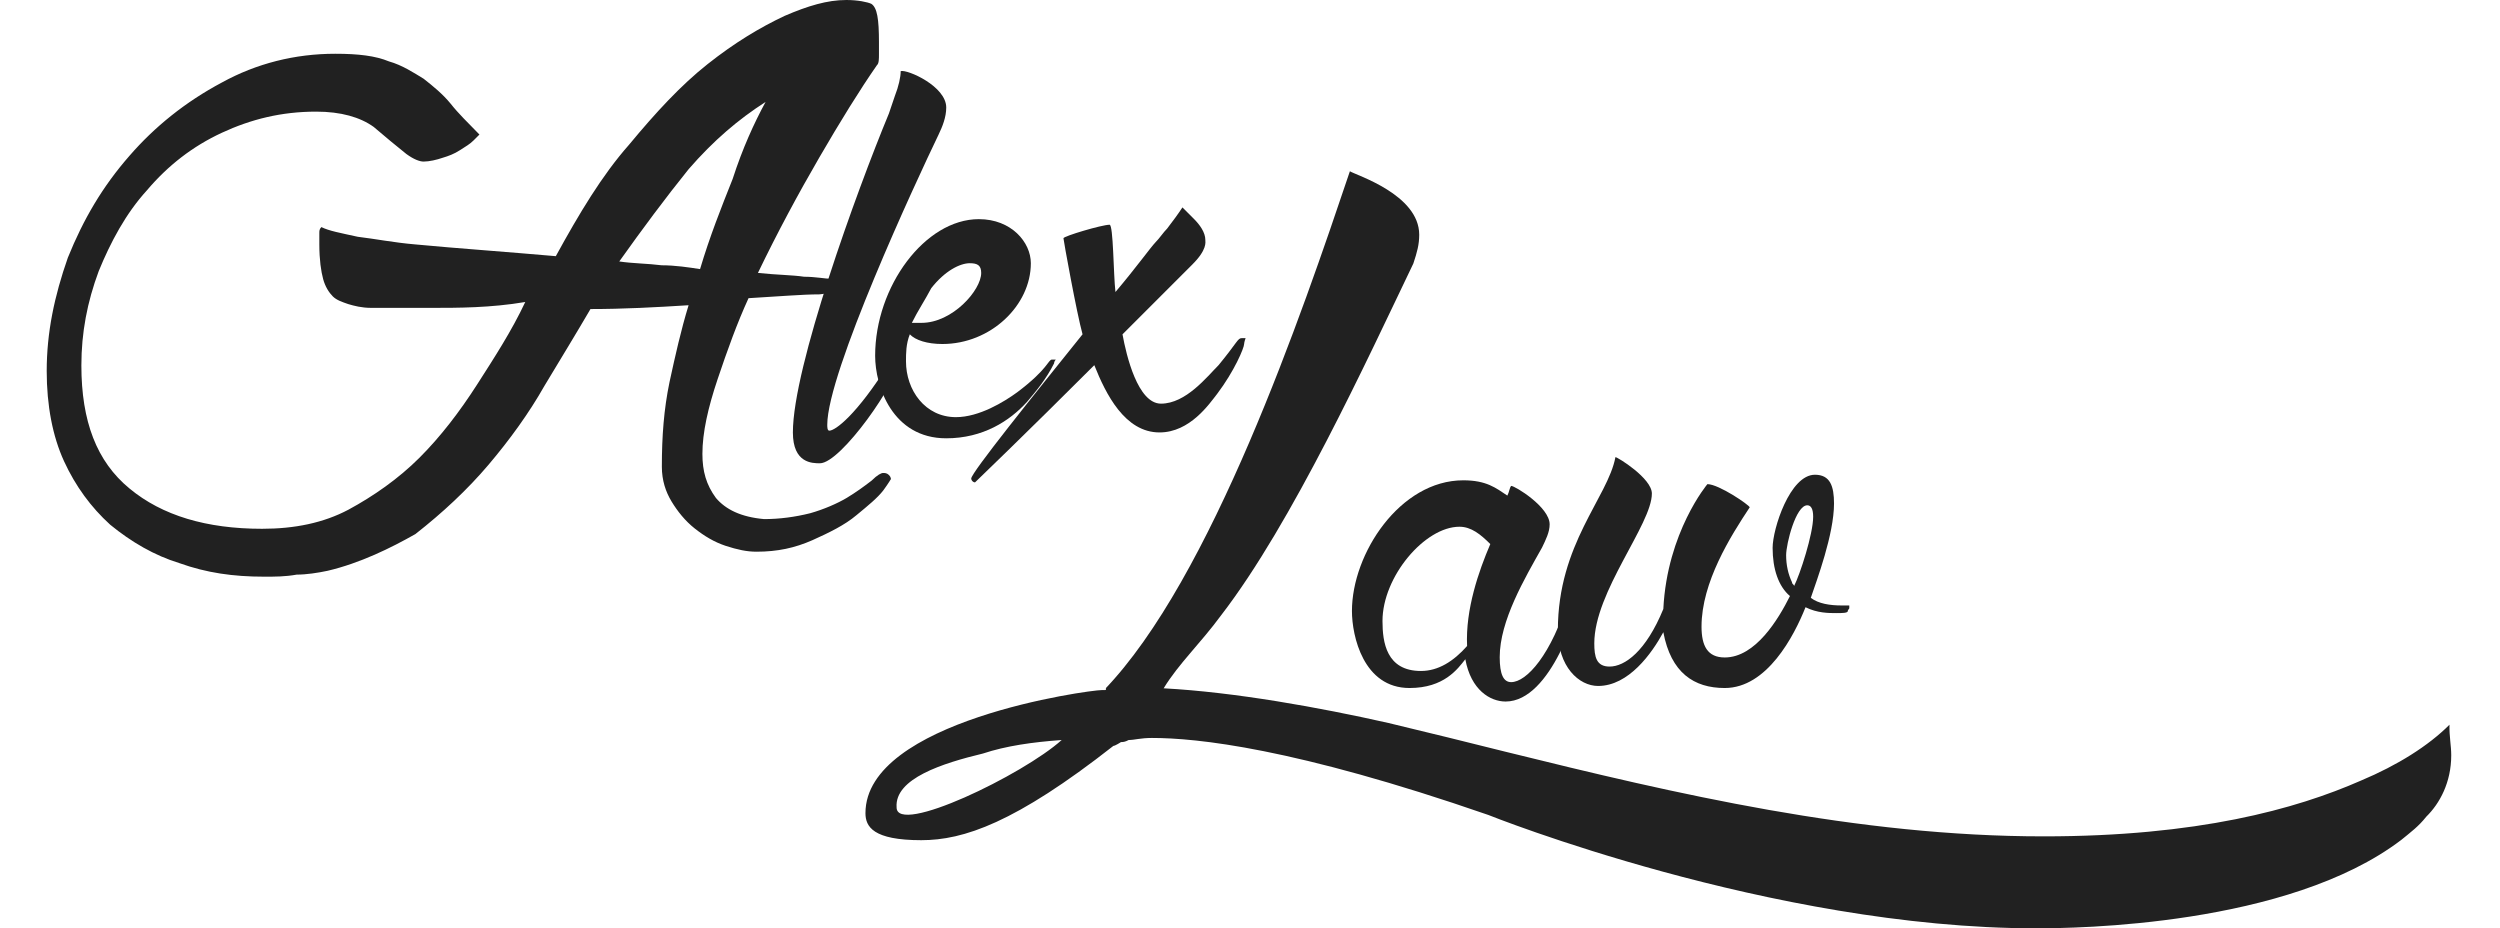 <?xml version="1.0" encoding="utf-8"?>
<!-- Generator: Adobe Illustrator 18.1.0, SVG Export Plug-In . SVG Version: 6.00 Build 0)  -->
<svg version="1.1" id="Layer_1" xmlns="http://www.w3.org/2000/svg" xmlns:xlink="http://www.w3.org/1999/xlink" x="0px" y="0px"
	 viewBox="0 0 851 316" enable-background="new 0 0 851 316" xml:space="preserve">
<g>
	<g>
		<g>
			<path fill="#212121" d="M834.4,257.1c0,9.2-3.9,16.4-8.5,20.9c-2.6,3.3-5.2,5.2-8.5,7.9C778.8,315.3,706.2,316,693.1,316
				c-90.3,0-186.5-38.6-186.5-38.6c-66.1-22.9-99.4-26.2-114.5-26.2c-3.9,0-5.9,0.7-7.9,0.7c-1.3,0.7-2,0.7-2.6,0.7
				c0,0-2,1.3-2.6,1.3c-33.4,26.2-51,32.1-65.4,32.1c-16.4,0-19-4.6-19-9.2c0-31.4,75.9-41.9,80.5-41.9h0.7c0.7,0,0.7,0,0.7-0.7
				l-0.7,0.7c36.6-37.9,67.4-128.2,83.7-176.6c2,1.3,23.6,7.9,23.6,21.6c0,3.3-0.7,5.9-2,9.8c-15.7,32.7-41.2,88.3-65.4,119.7
				c-7.2,9.8-14.4,16.4-19.6,24.9c24.2,1.3,53,6.5,76.5,11.8c13.7,3.3,26.8,6.5,39.9,9.8c58.2,14.4,119.7,28.8,183.2,28.8
				c52.3,0,85.7-9.2,108-19c12.4-5.2,22.9-11.8,30.1-19C833.7,250.6,834.4,253.8,834.4,257.1z M361.4,251.9c-9.8,0.7-19,2-26.8,4.6
				c-13.7,3.3-30.1,8.5-29.4,18.3C305.1,284.6,348.3,263.7,361.4,251.9z"/>
		</g>
		<g>
			<path fill="#212121" d="M537.4,204.1c0,2.6-9.2,34.7-24.9,34.7c-5.2,0-11.8-3.9-13.7-14.4c-2.6,3.3-7.2,9.8-19,9.8
				c-15.7,0-19.6-17.7-19.6-26.2c0-19.6,16.4-44.5,37.9-44.5c7.9,0,11.1,2.6,15,5.2c0.7-1.3,0.7-2.6,1.3-3.3
				c1.3,0,13.1,7.2,13.1,13.1c0,2.6-1.3,5.2-2.6,7.9l0,0c-5.9,10.5-14.4,24.9-14.4,37.3c0,5.9,1.3,8.5,3.9,8.5
				c5.2,0,13.7-9.2,19.6-28.8c0,0,0.7,0,1.3,0C536.7,203.5,537.4,204.1,537.4,204.1z M507.3,185.2c-3.3-3.3-6.5-5.9-10.5-5.9
				c-11.8,0-26.2,17-26.2,32.1c0,7.2,1.3,17,13.1,17c5.9,0,11.1-3.3,15.7-8.5C498.8,207.4,503.4,194.3,507.3,185.2z"/>
			<path fill="#212121" d="M629,208c0,0.7-2,0.7-3.9,0.7c-2.6,0-6.5,0-10.5-2c-3.9,9.8-13.1,27.5-27.5,27.5
				c-10.5,0-18.3-5.2-20.9-19c-3.9,7.2-11.8,18.3-22.2,18.3c-6.5,0-13.7-6.5-13.7-19c0-29.4,17-45.1,19.6-58.9
				c0.7,0,12.4,7.2,12.4,12.4c0,10.5-19.6,33.4-19.6,51c0,4.6,0.7,7.9,5.2,7.9c5.2,0,12.4-5.2,18.3-19.6c1.3-26.2,15-42.5,15-42.5
				c3.9,0,14.4,7.2,14.4,7.9l0,0c-6.5,9.8-16.4,25.5-16.4,40.6c0,6.5,2,10.5,7.9,10.5c10.5,0,18.3-13.1,22.2-20.9
				c-3.9-3.3-5.9-9.2-5.9-16.4c0-6.5,5.9-24.9,14.4-24.9c5.2,0,6.5,3.9,6.5,9.8c0,10.5-5.9,26.2-7.9,32.1c2.6,2,6.5,2.6,10.5,2.6
				c1.3,0,2.6,0,2.6,0l0,0l0,0c0,0,0,0,0,0.7C629.6,207.4,629,207.4,629,208L629,208z M610.7,199.5c2-3.9,6.5-17.7,6.5-23.6
				c0-2.6-0.7-3.9-2-3.9c-3.9,0-7.2,13.1-7.2,17c0,3.3,0.7,6.5,2,9.2C610,198.9,610.7,198.9,610.7,199.5z"/>
		</g>
	</g>
	<g>
		<path fill="#212121" d="M322.1,36.6c0,3.3-1.3,6.5-2.6,9.2c-7.9,16.4-37.9,81.1-37.9,98.8c0,0.7,0,2,0.7,2c2,0,9.2-5.2,20.3-22.9
			c1.3-1.3,2.6-2,2.6-2s0.7,0.7,0.7,1.3c0,6.5-19.6,34.7-26.8,34.7c-2.6,0-9.2,0-9.2-10.5c0-22.2,21.6-81.8,32.7-108.6
			c0.7-2,1.3-3.9,2-5.9c1.3-3.3,2-6.5,2-8.5C309,23.6,322.1,29.4,322.1,36.6z"/>
		<path fill="#212121" d="M358.8,123.7c-2.6,5.2-5.9,9.2-9.2,13.1c-5.9,6.5-15,12.4-27.5,12.4c-18.3,0-24.2-17.7-24.2-28.1
			c0-23.6,17-46.5,35.3-46.5c11.1,0,17.7,7.9,17.7,15c0,14.4-13.7,27.5-30.1,27.5c-5.2,0-9.2-1.3-11.1-3.3c-1.3,3.3-1.3,6.5-1.3,9.2
			c0,9.8,6.5,19,17,19c7.9,0,16.4-5.2,20.9-8.5c10.5-7.9,10.5-11.1,11.8-11.1c0,0,0.7,0,1.3,0C358.8,123,358.8,123.7,358.8,123.7z
			 M310.4,109.9c0.7,0,1.3,0,3.3,0c10.5,0,20.3-11.1,20.3-17c0-2.6-1.3-3.3-3.9-3.3c-3.3,0-8.5,2.6-13.1,8.5
			C314.9,102.1,312.3,106,310.4,109.9z"/>
		<path fill="#212121" d="M423.5,117.1c0,1.3-3.3,9.2-9.2,17c-2.6,3.3-9.2,13.1-19.6,13.1c-11.8,0-18.3-13.1-22.2-22.9
			c-22.9,22.9-40.6,39.9-40.6,39.9c-0.7,0-1.3-0.7-1.3-1.3c0-2,21.6-28.8,37.9-49.1c-2-7.2-6.5-32.1-6.5-32.7
			c0-0.7,13.1-4.6,15.7-4.6c1.3,0,1.3,17,2,22.9c7.2-8.5,11.8-15,13.7-17c1.3-1.3,2.6-3.3,3.9-4.6c2-2.6,3.9-5.2,5.2-7.2
			c1.3,1.3,2.6,2.6,3.9,3.9c2,2,3.9,4.6,3.9,7.2c0,0.7,0.7,3.3-4.6,8.5l0,0l-23.6,23.6c1.3,7.2,5.2,23.6,13.1,23.6
			c8.5,0,15.7-9.2,19.6-13.1c6.5-7.9,6.5-9.2,7.9-9.2c0,0,0.7,0,1.3,0C423.5,116.5,423.5,117.1,423.5,117.1z"/>
	</g>
	<g>
		<path fill="#212121" d="M111.5,194.3c-3.3,0.7-7.2,1.3-10.5,1.3c-3.9,0.7-7.2,0.7-11.1,0.7c-10.5,0-19.6-1.3-28.8-4.6
			c-8.5-2.6-16.4-7.2-23.6-13.1c-6.5-5.9-11.8-13.1-15.7-21.6c-3.9-8.5-5.9-19-5.9-30.7c0-13.1,2.6-25.5,7.2-38.6
			C28.4,74.6,34.9,63.5,44.1,53c8.5-9.8,19-18.3,31.4-24.9c11.8-6.5,24.9-9.8,38.6-9.8c7.9,0,13.7,0.7,18.3,2.6
			c4.6,1.3,8.5,3.9,11.8,5.9c3.3,2.6,6.5,5.2,9.2,8.5c2.6,3.3,5.9,6.5,9.8,10.5c0,0-0.7,0.7-2,2c-1.3,1.3-2.6,2-4.6,3.3
			c-2,1.3-3.9,2-5.9,2.6c-2,0.7-4.6,1.3-6.5,1.3c-1.3,0-3.3-0.7-5.9-2.6c-3.3-2.6-7.2-5.9-11.1-9.2c-4.6-3.3-11.1-5.2-19.6-5.2
			c-11.8,0-22.2,2.6-32.1,7.2S57.2,56.3,50,64.8c-7.2,7.9-12.4,17.7-16.4,27.5c-3.9,10.5-5.9,20.9-5.9,32.1c0,19,5.2,32.7,16.4,41.9
			c11.1,9.2,26.2,13.7,45.1,13.7c11.1,0,20.9-2,29.4-6.5c8.5-4.6,17-10.5,24.2-17.7c7.2-7.2,13.7-15.7,19.6-24.9
			s11.8-18.3,16.4-28.1c-11.8,2-22.9,2-32.1,2c-9.2,0-16.4,0-20.3,0c-3.3,0-5.9-0.7-7.9-1.3c-2-0.7-3.9-1.3-5.2-2.6
			c-1.3-1.3-2.6-3.3-3.3-5.9c-0.7-2.6-1.3-6.5-1.3-11.8v-3.9c0-0.7,0-1.3,0.7-2c2.6,1.3,6.5,2,12.4,3.3c5.9,0.7,12.4,2,19.6,2.6
			c7.2,0.7,15,1.3,23.6,2c8.5,0.7,16.4,1.3,24.2,2c7.9-14.4,15.7-27.5,24.9-37.9c9.2-11.1,17.7-20.3,26.8-27.5s17.7-12.4,26.2-16.4
			C275,2,281.6,0,288.1,0c3.9,0,7.2,0.7,8.5,1.3c2,1.3,2.6,5.2,2.6,13.1c0,0.7,0,2,0,3.9s0,3.3-0.7,3.9c-5.9,8.5-12.4,19-19.6,31.4
			S264.6,79.2,258,92.9c6.5,0.7,11.8,0.7,15.7,1.3c3.9,0,7.2,0.7,9.2,0.7s3.3,0.7,3.9,0.7s0.7,0.7,0.7,1.3c0,2-2.6,2.6-8.5,3.3
			c-5.9,0-13.7,0.7-24.2,1.3c-3.9,8.5-7.2,17.7-10.5,27.5s-5.2,18.3-5.2,25.5c0,5.9,1.3,10.5,4.6,15c3.3,3.9,8.5,6.5,16.4,7.2
			c5.2,0,10.5-0.7,15.7-2c4.6-1.3,9.2-3.3,12.4-5.2c3.3-2,5.9-3.9,8.5-5.9c2-2,3.3-2.6,3.9-2.6s1.3,0,2,0.7c0.7,0.7,0.7,1.3,0.7,2
			v-0.7c0,0-0.7,1.3-2.6,3.9c-2,2.6-5.2,5.2-9.2,8.5c-3.9,3.3-9.2,5.9-15,8.5c-5.9,2.6-11.8,3.9-19,3.9c-3.3,0-6.5-0.7-10.5-2
			c-3.9-1.3-7.2-3.3-10.5-5.9s-5.9-5.9-7.9-9.2c-2-3.3-3.3-7.2-3.3-11.8c0-10.5,0.7-19.6,2.6-28.8c2-9.2,3.9-17.7,6.5-26.2
			c-11.1,0.7-22.2,1.3-33.4,1.3c-4.6,7.9-9.8,16.4-15.7,26.2c-5.2,9.2-11.8,18.3-19,26.8c-7.2,8.5-15.7,16.4-24.9,23.6
			C133.1,186.5,122.6,191.7,111.5,194.3z M260.6,34.7c-9.2,5.9-17.7,13.1-26.2,22.9c-7.9,9.8-15.7,20.3-23.6,31.4
			c4.6,0.7,9.8,0.7,14.4,1.3c4.6,0,9.2,0.7,13.1,1.3c3.3-11.1,7.2-20.9,11.1-30.7C252.8,50.4,256.7,41.9,260.6,34.7z"/>
	</g>
</g>
</svg>
